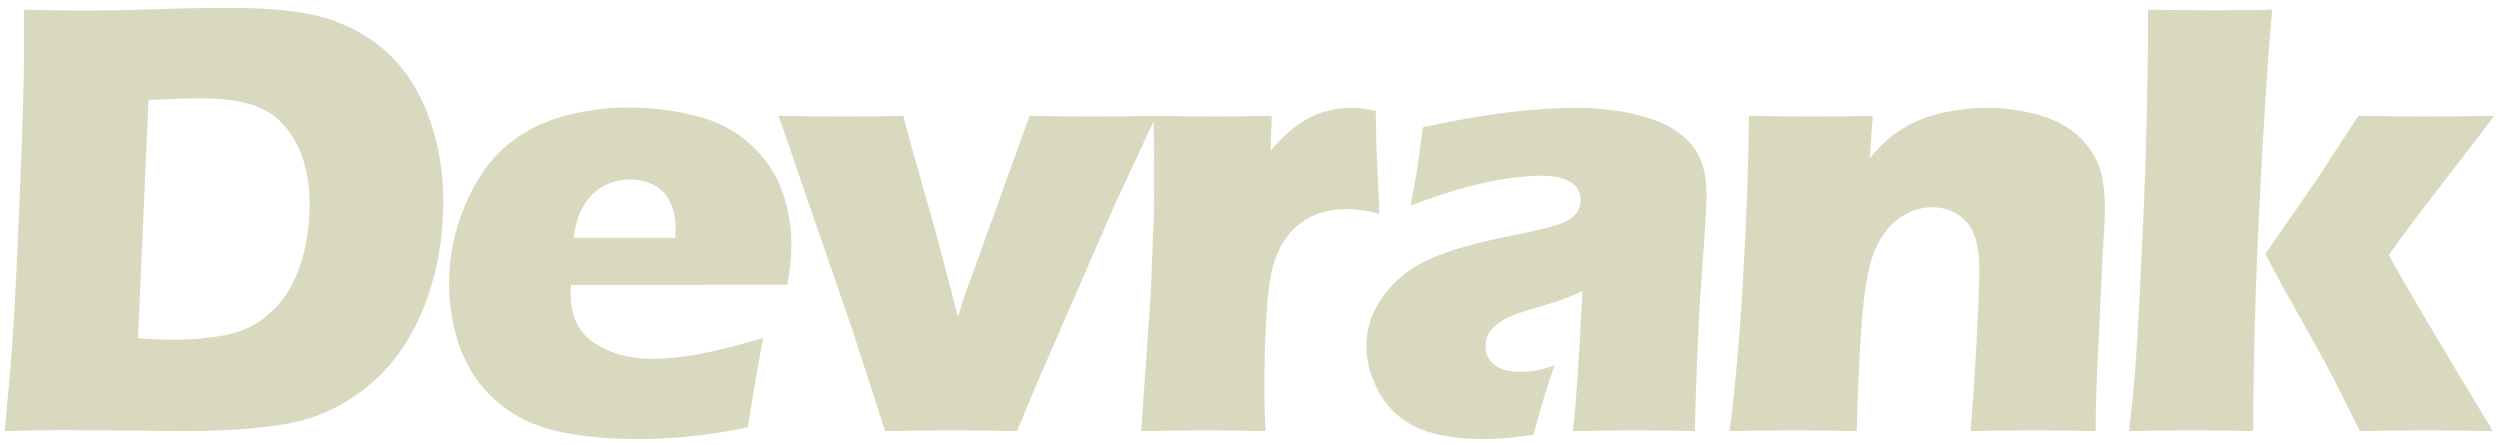 <svg width="174" height="31" viewBox="0 0 174 31" fill="none" xmlns="http://www.w3.org/2000/svg">
<path d="M0.325 30C0.64 26.734 0.855 24.12 0.969 22.158C1.141 19.236 1.313 15.455 1.485 10.815C1.614 7.262 1.678 4.72 1.678 3.188V0.674C3.354 0.717 4.801 0.738 6.018 0.738C7.192 0.738 8.732 0.71 10.637 0.652C12.542 0.581 14.332 0.545 16.008 0.545C17.927 0.545 19.61 0.66 21.057 0.889C22.504 1.118 23.85 1.59 25.096 2.307C26.357 3.023 27.409 3.961 28.254 5.121C29.099 6.281 29.744 7.642 30.188 9.203C30.632 10.75 30.854 12.347 30.854 13.994C30.854 15.613 30.682 17.174 30.338 18.678C29.994 20.167 29.515 21.514 28.899 22.717C28.283 23.92 27.56 24.958 26.729 25.832C25.913 26.691 24.974 27.429 23.915 28.045C23.127 28.503 22.332 28.861 21.53 29.119C20.728 29.377 19.632 29.585 18.243 29.742C16.696 29.914 14.941 30 12.979 30L4.299 29.936C3.483 29.936 2.158 29.957 0.325 30ZM9.606 23.533C10.394 23.605 11.217 23.641 12.077 23.641C13.537 23.641 14.841 23.512 15.987 23.254C17.133 22.996 18.135 22.445 18.994 21.6C19.868 20.755 20.513 19.673 20.928 18.355C21.343 17.023 21.551 15.663 21.551 14.273C21.551 12.569 21.243 11.137 20.627 9.977C20.012 8.802 19.188 7.986 18.157 7.527C17.14 7.069 15.75 6.84 13.989 6.84C12.957 6.84 11.74 6.883 10.336 6.969L9.606 23.533ZM53.125 23.512C52.938 24.371 52.58 26.448 52.05 29.742C50.389 30.072 48.992 30.287 47.861 30.387C46.729 30.501 45.584 30.559 44.423 30.559C42.719 30.559 41.151 30.437 39.718 30.193C38.286 29.964 37.047 29.549 36.002 28.947C34.97 28.346 34.104 27.601 33.402 26.713C32.7 25.811 32.163 24.744 31.791 23.512C31.433 22.28 31.253 21.012 31.253 19.709C31.253 17.876 31.619 16.085 32.349 14.338C33.08 12.576 34.018 11.201 35.164 10.213C36.324 9.225 37.656 8.523 39.16 8.107C40.664 7.692 42.203 7.484 43.779 7.484C45.412 7.484 46.966 7.678 48.441 8.064C49.931 8.437 51.191 9.096 52.222 10.041C53.254 10.986 53.984 12.053 54.414 13.242C54.858 14.431 55.08 15.713 55.08 17.088C55.08 17.904 54.987 18.814 54.8 19.816L39.74 19.838C39.725 20.067 39.718 20.275 39.718 20.461C39.718 22.008 40.27 23.146 41.373 23.877C42.475 24.607 43.822 24.973 45.412 24.973C46.357 24.973 47.431 24.865 48.634 24.65C49.852 24.421 51.349 24.042 53.125 23.512ZM39.912 16.551H47.002C47.016 16.307 47.023 16.1 47.023 15.928C47.023 15.183 46.887 14.546 46.615 14.016C46.357 13.486 45.977 13.099 45.476 12.855C44.989 12.612 44.438 12.49 43.822 12.49C43.392 12.49 42.977 12.562 42.576 12.705C42.175 12.834 41.809 13.034 41.48 13.307C41.165 13.565 40.9 13.865 40.685 14.209C40.47 14.553 40.313 14.889 40.212 15.219C40.112 15.534 40.012 15.978 39.912 16.551ZM61.602 30L59.325 22.953L54.19 8.064C55.823 8.093 57.341 8.107 58.745 8.107C60.206 8.107 61.581 8.093 62.87 8.064C63.113 9.053 63.593 10.786 64.309 13.264C65.025 15.727 65.813 18.663 66.673 22.072L67.231 20.289C67.317 20.074 67.654 19.158 68.241 17.539L71.657 8.064C73.204 8.093 74.665 8.107 76.04 8.107C77.458 8.107 78.933 8.093 80.466 8.064L77.501 14.445L71.979 27.121L70.798 30C69.108 29.971 67.618 29.957 66.329 29.957C64.925 29.957 63.35 29.971 61.602 30ZM79.426 30L80.092 20.461L80.307 14.982C80.321 13.994 80.328 12.984 80.328 11.953C80.328 10.908 80.314 9.611 80.285 8.064C82.018 8.093 83.393 8.107 84.41 8.107C85.599 8.107 86.967 8.093 88.514 8.064L88.428 10.492C88.986 9.862 89.445 9.396 89.803 9.096C90.161 8.781 90.569 8.501 91.027 8.258C91.486 8 91.966 7.814 92.467 7.699C92.968 7.57 93.491 7.506 94.035 7.506C94.551 7.506 95.124 7.577 95.754 7.721C95.768 9.282 95.804 10.571 95.861 11.588L96.012 14.896C95.224 14.667 94.486 14.553 93.799 14.553C92.939 14.553 92.195 14.682 91.564 14.94C90.949 15.183 90.397 15.562 89.91 16.078C89.438 16.579 89.058 17.21 88.772 17.969C88.485 18.728 88.284 19.931 88.17 21.578C88.055 23.225 87.998 25.109 87.998 27.229C87.998 27.973 88.027 28.897 88.084 30C86.695 29.971 85.298 29.957 83.894 29.957C82.505 29.957 81.016 29.971 79.426 30ZM98.173 14.316C98.445 12.898 98.617 11.925 98.689 11.395C98.76 10.85 98.875 10.005 99.032 8.859C103.157 7.957 106.702 7.506 109.667 7.506C111.357 7.506 112.904 7.699 114.308 8.086C115.711 8.458 116.807 9.067 117.595 9.912C118.383 10.757 118.777 11.967 118.777 13.543C118.777 14.345 118.669 16.15 118.454 18.957C118.239 21.764 118.075 25.445 117.96 30C116.557 29.971 115.16 29.957 113.771 29.957C112.424 29.957 110.992 29.971 109.474 30C109.674 28.424 109.896 25.173 110.14 20.246C109.596 20.504 109.166 20.69 108.851 20.805C108.55 20.919 108.013 21.091 107.239 21.32C106.466 21.549 105.857 21.743 105.413 21.9C104.984 22.058 104.604 22.259 104.275 22.502C103.96 22.745 103.73 22.996 103.587 23.254C103.458 23.512 103.394 23.798 103.394 24.113C103.394 24.6 103.587 25.016 103.974 25.359C104.361 25.703 104.976 25.875 105.821 25.875C106.122 25.875 106.445 25.854 106.788 25.811C107.132 25.753 107.605 25.624 108.206 25.424C107.791 26.527 107.297 28.138 106.724 30.258C105.492 30.458 104.325 30.559 103.222 30.559C101.446 30.559 99.963 30.315 98.775 29.828C97.6 29.327 96.691 28.525 96.046 27.422C95.416 26.319 95.101 25.216 95.101 24.113C95.101 23.44 95.215 22.781 95.445 22.137C95.688 21.492 96.06 20.862 96.562 20.246C97.063 19.63 97.65 19.107 98.323 18.678C98.997 18.234 99.913 17.818 101.073 17.432C102.248 17.045 103.73 16.68 105.521 16.336C106.265 16.193 106.946 16.042 107.562 15.885C108.192 15.713 108.636 15.57 108.894 15.455C109.166 15.326 109.381 15.183 109.538 15.025C109.71 14.854 109.832 14.682 109.904 14.51C109.975 14.324 110.011 14.13 110.011 13.93C110.011 13.385 109.782 12.97 109.323 12.684C108.865 12.383 108.192 12.232 107.304 12.232C104.84 12.232 101.797 12.927 98.173 14.316ZM120.379 30C120.795 26.749 121.11 23.161 121.325 19.236C121.554 15.297 121.69 11.574 121.733 8.064C123.452 8.093 124.934 8.107 126.18 8.107C127.627 8.107 129.016 8.093 130.348 8.064L130.133 10.986C130.606 10.456 131.014 10.041 131.358 9.74C131.702 9.425 132.124 9.124 132.625 8.838C133.141 8.537 133.685 8.294 134.258 8.107C134.831 7.921 135.454 7.778 136.127 7.678C136.815 7.563 137.531 7.506 138.276 7.506C139.307 7.506 140.31 7.62 141.284 7.85C142.272 8.064 143.095 8.38 143.754 8.795C144.413 9.196 144.965 9.704 145.409 10.32C145.853 10.922 146.146 11.574 146.289 12.275C146.433 12.977 146.504 13.7 146.504 14.445C146.504 14.99 146.447 16.164 146.332 17.969L145.967 25.746C145.896 27.279 145.86 28.697 145.86 30C144.413 29.971 143.06 29.957 141.799 29.957C140.095 29.957 138.541 29.971 137.137 30C137.266 28.697 137.402 26.763 137.545 24.199C137.689 21.621 137.76 19.809 137.76 18.764C137.76 17.145 137.445 16.021 136.815 15.391C136.199 14.746 135.418 14.424 134.473 14.424C133.642 14.424 132.855 14.696 132.11 15.24C131.379 15.784 130.814 16.579 130.413 17.625C130.011 18.656 129.725 20.361 129.553 22.738C129.396 25.116 129.288 27.537 129.231 30C127.799 29.971 126.402 29.957 125.041 29.957C123.609 29.957 122.055 29.971 120.379 30ZM148.193 30C148.393 28.167 148.537 26.677 148.623 25.531C148.737 23.97 148.852 22.015 148.966 19.666L149.203 14.574C149.303 12.268 149.375 10.062 149.418 7.957C149.475 5.436 149.504 3.008 149.504 0.674C151.509 0.702 153.013 0.717 154.015 0.717C155.175 0.717 156.55 0.702 158.14 0.674C157.811 4.426 157.51 9.089 157.238 14.66C156.966 20.232 156.83 25.345 156.83 30C155.168 29.971 153.765 29.957 152.619 29.957C151.301 29.957 149.826 29.971 148.193 30ZM157.668 17.668L161.363 12.34L164.134 8.064C166.111 8.093 167.608 8.107 168.625 8.107C170.028 8.107 171.69 8.093 173.609 8.064L169.334 13.629C168.331 14.904 167.307 16.279 166.261 17.754C167.264 19.602 169.677 23.684 173.502 30C171.826 29.971 170.315 29.957 168.968 29.957C167.593 29.957 166.018 29.971 164.242 30L162.91 27.314C162.437 26.384 162.029 25.603 161.685 24.973C161.556 24.715 160.575 22.96 158.742 19.709L157.668 17.668Z" fill="#D9D9BF"/>
</svg>
